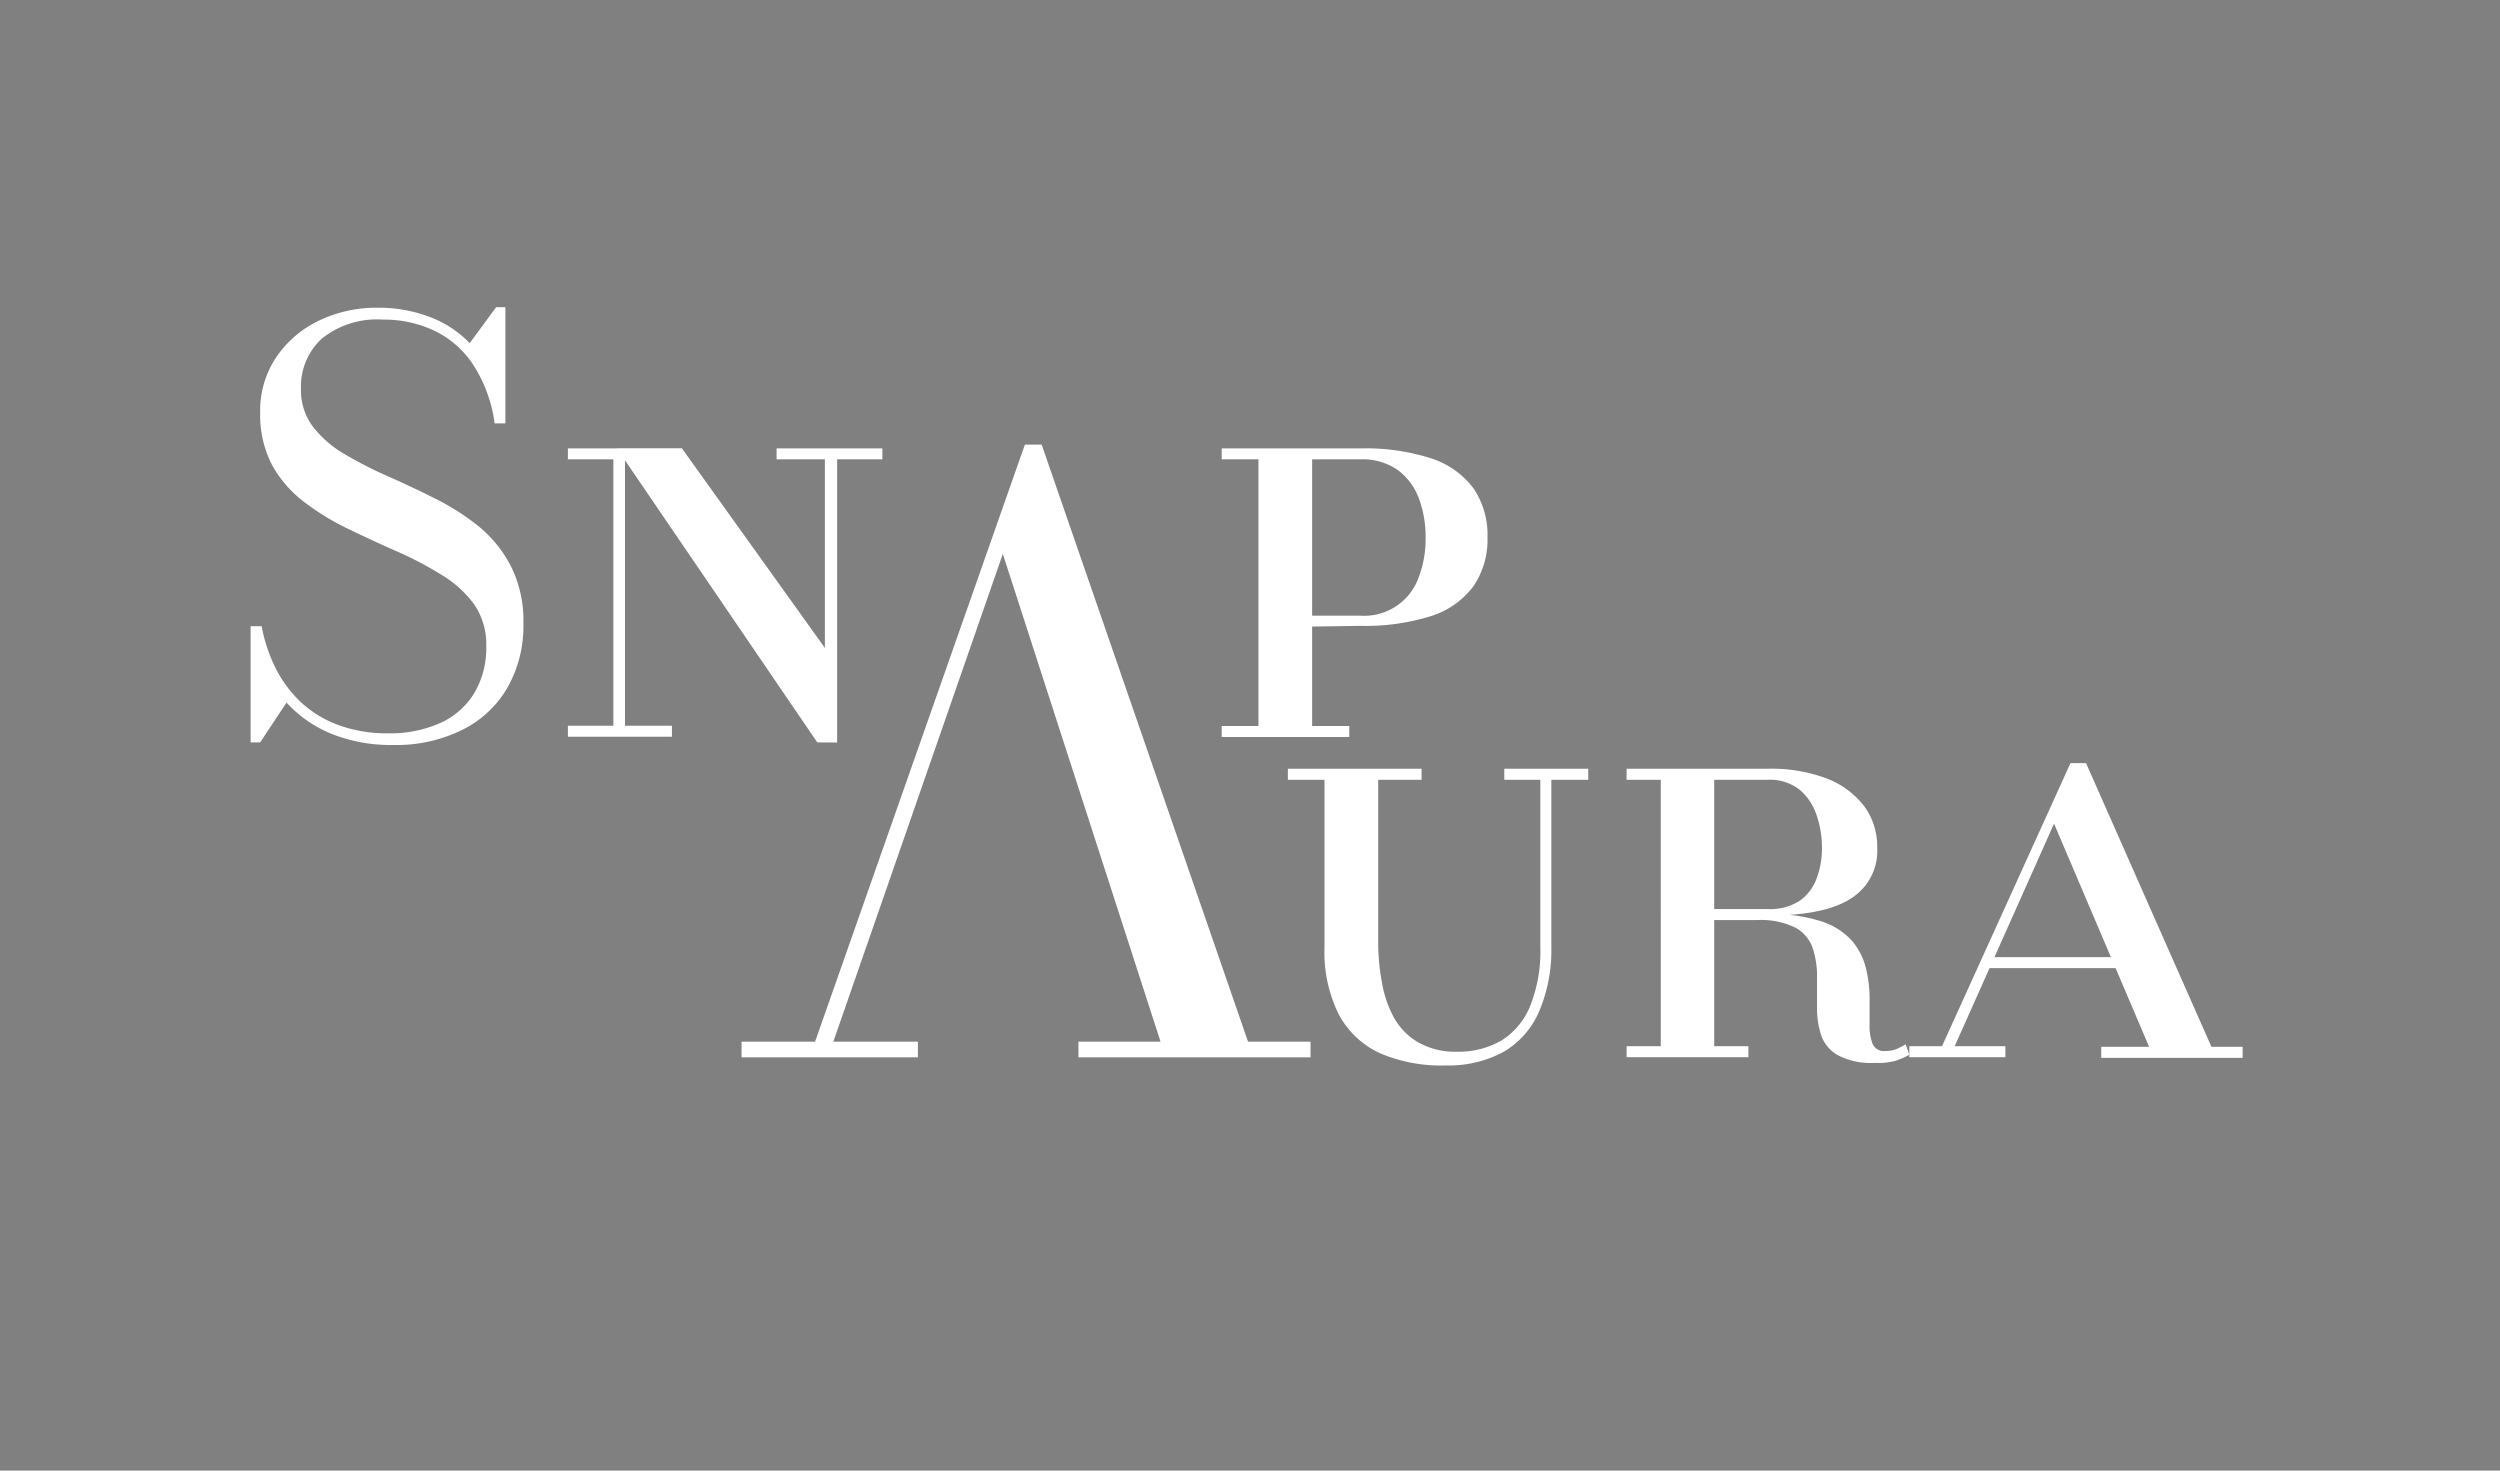<?xml version="1.0" encoding="UTF-8" standalone="no"?>
<svg
   id="Layer_1"
   data-name="Layer 1"
   viewBox="0 0 204 120"
   version="1.1"
   sodipodi:docname="logo-02.white.svg"
   inkscape:version="1.4 (86a8ad7, 2024-10-11)"
   xmlns:inkscape="http://www.inkscape.org/namespaces/inkscape"
   xmlns:sodipodi="http://sodipodi.sourceforge.net/DTD/sodipodi-0.dtd"
   xmlns="http://www.w3.org/2000/svg"
   xmlns:svg="http://www.w3.org/2000/svg">
  <rect x="0" y="0" width="204" height="120" fill="#808080" stroke="none"/>
  <defs
     id="defs7" />
  <sodipodi:namedview
     id="namedview7"
     pagecolor="#505050"
     bordercolor="#eeeeee"
     borderopacity="1"
     inkscape:showpageshadow="0"
     inkscape:pageopacity="0"
     inkscape:pagecheckerboard="0"
     inkscape:deskcolor="#505050"
     inkscape:zoom="3.5166667"
     inkscape:cx="67.962085"
     inkscape:cy="77.914692"
     inkscape:window-width="1920"
     inkscape:window-height="1009"
     inkscape:window-x="-8"
     inkscape:window-y="-8"
     inkscape:window-maximized="1"
     inkscape:current-layer="Layer_1" />
  <path
     d="M32.1,60.79A13,13,0,0,1,27,59.86a10.09,10.09,0,0,1-3.62-2.53l-2.15,3.25h-.78V51.1h.9a13,13,0,0,0,1.17,3.48,9.86,9.86,0,0,0,2.09,2.77,9.06,9.06,0,0,0,3.05,1.83,11.54,11.54,0,0,0,4.07.66A10,10,0,0,0,35.92,59a6.25,6.25,0,0,0,2.76-2.41,7.21,7.21,0,0,0,1-3.86,5.77,5.77,0,0,0-1-3.43A9.13,9.13,0,0,0,36,46.89,28.45,28.45,0,0,0,32.4,45c-1.3-.57-2.61-1.18-3.92-1.81A20.69,20.69,0,0,1,24.87,41a9.65,9.65,0,0,1-2.64-3,8.84,8.84,0,0,1-1-4.34,7.83,7.83,0,0,1,1.29-4.48,8.79,8.79,0,0,1,3.47-3,10.81,10.81,0,0,1,4.81-1.07,11.65,11.65,0,0,1,4.2.73A8.86,8.86,0,0,1,38.33,28l2.15-2.93h.76v9.48h-.88a11.56,11.56,0,0,0-1.73-4.76A7.81,7.81,0,0,0,35.47,27a9.57,9.57,0,0,0-4.22-.92,7.17,7.17,0,0,0-5,1.56,5.32,5.32,0,0,0-1.69,4.12,4.92,4.92,0,0,0,1,3.09,9,9,0,0,0,2.6,2.23,32.61,32.61,0,0,0,3.55,1.81q1.93.85,3.87,1.83A19.3,19.3,0,0,1,39.12,43a10.25,10.25,0,0,1,2.59,3.24,9.93,9.93,0,0,1,1,4.63,10.21,10.21,0,0,1-1.29,5.22,8.68,8.68,0,0,1-3.67,3.45A12.08,12.08,0,0,1,32.1,60.79Z"
     id="path1"
     style="fill:#ffffff;fill-opacity:1" />
  <path
     d="M50.05,60.12V37.48H46.34v-.89H51V60.12Zm-3.71,0v-.9h8.49v.9Zm20.35.46-16.36-24h5.31L67.31,52.87V36.59h1v24Zm-3.32-23.1v-.89H72v.89Z"
     id="path2"
     style="fill:#ffffff;fill-opacity:1" />
  <path
     d="M85,36.28,101.84,85h5.1v1.28H88V85h6.7L81.83,45.2,68,85H74.9v1.28H60.51V85h6L83.63,36.28Z"
     id="path3"
     style="fill:#ffffff;fill-opacity:1" />
  <path
     d="M106.16,51.14v-.9H111a4.72,4.72,0,0,0,4.78-3.17,8.83,8.83,0,0,0,.55-3.19,8.94,8.94,0,0,0-.55-3.21,5.07,5.07,0,0,0-1.73-2.32,5,5,0,0,0-3-.87H99.69v-.89H111a17.6,17.6,0,0,1,5.78.81,7,7,0,0,1,3.45,2.44,6.75,6.75,0,0,1,1.15,4,6.74,6.74,0,0,1-1.15,4,6.9,6.9,0,0,1-3.45,2.43,17.89,17.89,0,0,1-5.78.8Zm-6.47,9v-.9H110.1v.9Zm3,0V36.59h4.38V60.12Z"
     id="path4"
     style="fill:#ffffff;fill-opacity:1" />
  <path
     d="M105.09,63.63v-.9H116v.9ZM118,86.94a12.68,12.68,0,0,1-5.4-1,7.24,7.24,0,0,1-3.37-3.19,11.39,11.39,0,0,1-1.15-5.44V62.73h4.38V76.81a17.78,17.78,0,0,0,.31,3.38,9.18,9.18,0,0,0,1,2.89,5.35,5.35,0,0,0,2,2,6.11,6.11,0,0,0,3.14.74,7,7,0,0,0,3.6-.91,5.92,5.92,0,0,0,2.35-2.82,12,12,0,0,0,.83-4.83V62.73h.9V77.27a12.79,12.79,0,0,1-1,5.27,7,7,0,0,1-2.88,3.28A9.35,9.35,0,0,1,118,86.94Zm4.75-23.31v-.9h6.85v.9Z"
     id="path5"
     style="fill:#ffffff;fill-opacity:1" />
  <path
     d="M138.73,74.71v-.53h5.53a4.45,4.45,0,0,0,2.6-.68,3.83,3.83,0,0,0,1.38-1.83,6.94,6.94,0,0,0,.43-2.5,8.06,8.06,0,0,0-.43-2.63,4.58,4.58,0,0,0-1.38-2.09,3.91,3.91,0,0,0-2.6-.82H132.73v-.9h11.53a12.77,12.77,0,0,1,4.92.84,7,7,0,0,1,3,2.3,5.56,5.56,0,0,1,1,3.3,4.58,4.58,0,0,1-2.15,4.15q-2.15,1.4-6.85,1.39Zm-6,11.56v-.9h9.94v.9Zm2.79,0V62.73h4.36V86.27Zm17.51.46a5.86,5.86,0,0,1-3.09-.64,3,3,0,0,1-1.35-1.67,7.18,7.18,0,0,1-.32-2.28c0-.83,0-1.66,0-2.48a7.22,7.22,0,0,0-.35-2.28,3,3,0,0,0-1.39-1.67,6.38,6.38,0,0,0-3.2-.63h-4.61v-.49h5.53a13.21,13.21,0,0,1,4.4.6,5.73,5.73,0,0,1,2.48,1.59A5.51,5.51,0,0,1,152.26,79a11,11,0,0,1,.3,2.39v2.18a4,4,0,0,0,.24,1.6,1,1,0,0,0,1.06.59,2.25,2.25,0,0,0,.84-.14,5.07,5.07,0,0,0,.8-.41l.3.86a7.32,7.32,0,0,1-1.12.49A5.34,5.34,0,0,1,153,86.73Z"
     id="path6"
     style="fill:#ffffff;fill-opacity:1" />
  <path
     d="M155.8,86.27v-.9h7.84v.9Zm2.26,0,10.89-24h1.27l10.61,24h-5.1l-8.12-19.06L159.1,86.27ZM162.14,79v-.9h14.31V79Zm9.32,7.32v-.9H183v.9Z"
     id="path7"
     style="fill:#ffffff;fill-opacity:1" />
  <path
     d="m 26.128,160.6 a 13,13 0 0 1 -5.1,-0.93 10.09,10.09 0 0 1 -3.62,-2.53 l -2.15,3.25 h -0.78 v -9.48 h 0.9 a 13,13 0 0 0 1.17,3.48 9.86,9.86 0 0 0 2.09,2.77 9.06,9.06 0 0 0 3.05,1.83 11.54,11.54 0 0 0 4.07,0.66 10,10 0 0 0 4.19,-0.84 6.25,6.25 0 0 0 2.76,-2.41 7.21,7.21 0 0 0 1,-3.86 5.77,5.77 0 0 0 -1,-3.43 9.13,9.13 0 0 0 -2.68,-2.41 28.45,28.45 0 0 0 -3.6,-1.89 c -1.3,-0.57 -2.61,-1.18 -3.92,-1.81 a 20.69,20.69 0 0 1 -3.61,-2.19 9.65,9.65 0 0 1 -2.64,-3 8.84,8.84 0 0 1 -1,-4.34 7.83,7.83 0 0 1 1.29,-4.48 8.79,8.79 0 0 1 3.47,-3 10.81,10.81 0 0 1 4.81,-1.07 11.65,11.65 0 0 1 4.2,0.73 8.86,8.86 0 0 1 3.33,2.16 l 2.15,-2.93 h 0.76 v 9.48 h -0.88 a 11.56,11.56 0 0 0 -1.73,-4.76 7.81,7.81 0 0 0 -3.16,-2.79 9.57,9.57 0 0 0 -4.22,-0.92 7.17,7.17 0 0 0 -5,1.56 5.32,5.32 0 0 0 -1.69,4.12 4.92,4.92 0 0 0 1,3.09 9,9 0 0 0 2.6,2.23 32.61,32.61 0 0 0 3.55,1.81 q 1.93,0.85 3.87,1.83 a 19.3,19.3 0 0 1 3.54,2.28 10.25,10.25 0 0 1 2.59,3.24 9.93,9.93 0 0 1 1,4.63 10.21,10.21 0 0 1 -1.29,5.22 8.68,8.68 0 0 1 -3.67,3.45 12.08,12.08 0 0 1 -5.65,1.25 z"
     id="path8" />
  <path
     d="m 44.078,159.93 v -22.64 h -3.71 v -0.89 h 4.66 v 23.53 z m -3.71,0 v -0.9 h 8.49 v 0.9 z m 20.35,0.46 -16.36,-24 h 5.31 l 11.67,16.29 v -16.28 h 1 v 24 z m -3.32,-23.1 v -0.89 h 8.63 v 0.89 z"
     id="path9" />
  <path
     d="m 79.028,136.09 16.84,48.72 h 5.1 v 1.28 H 82.028 v -1.28 h 6.7 l -12.87,-39.8 -13.83,39.8 h 6.9 v 1.28 h -14.39 v -1.28 h 6 l 17.12,-48.72 z"
     id="path10" />
  <path
     d="m 100.188,150.95 v -0.9 h 4.84 a 4.72,4.72 0 0 0 4.78,-3.17 8.83,8.83 0 0 0 0.55,-3.19 8.94,8.94 0 0 0 -0.55,-3.21 5.07,5.07 0 0 0 -1.73,-2.32 5,5 0 0 0 -3,-0.87 H 93.718 v -0.89 h 11.31 a 17.6,17.6 0 0 1 5.78,0.81 7,7 0 0 1 3.45,2.44 6.75,6.75 0 0 1 1.15,4 6.74,6.74 0 0 1 -1.15,4 6.9,6.9 0 0 1 -3.45,2.43 17.89,17.89 0 0 1 -5.78,0.8 z m -6.47,9 v -0.9 h 10.41 v 0.9 z m 3,0 v -23.55 h 4.38 v 23.53 z"
     id="path11" />
  <path
     d="m 99.118,163.44 v -0.9 h 10.91 v 0.9 z m 12.91,23.31 a 12.68,12.68 0 0 1 -5.4,-1 7.24,7.24 0 0 1 -3.37,-3.19 11.39,11.39 0 0 1 -1.15,-5.44 v -14.58 h 4.38 v 14.08 a 17.78,17.78 0 0 0 0.31,3.38 9.18,9.18 0 0 0 1,2.89 5.35,5.35 0 0 0 2,2 6.11,6.11 0 0 0 3.14,0.74 7,7 0 0 0 3.6,-0.91 5.92,5.92 0 0 0 2.35,-2.82 12,12 0 0 0 0.83,-4.83 v -14.53 h 0.9 v 14.54 a 12.79,12.79 0 0 1 -1,5.27 7,7 0 0 1 -2.88,3.28 9.35,9.35 0 0 1 -4.71,1.12 z m 4.75,-23.31 v -0.9 h 6.85 v 0.9 z"
     id="path12" />
  <path
     d="m 132.758,174.52 v -0.53 h 5.53 a 4.45,4.45 0 0 0 2.6,-0.68 3.83,3.83 0 0 0 1.38,-1.83 6.94,6.94 0 0 0 0.43,-2.5 8.06,8.06 0 0 0 -0.43,-2.63 4.58,4.58 0 0 0 -1.38,-2.09 3.91,3.91 0 0 0 -2.6,-0.82 h -11.53 v -0.9 h 11.53 a 12.77,12.77 0 0 1 4.92,0.84 7,7 0 0 1 3,2.3 5.56,5.56 0 0 1 1,3.3 4.58,4.58 0 0 1 -2.15,4.15 q -2.15,1.4 -6.85,1.39 z m -6,11.56 v -0.9 h 9.94 v 0.9 z m 2.79,0 v -23.54 h 4.36 v 23.54 z m 17.51,0.46 a 5.86,5.86 0 0 1 -3.09,-0.64 3,3 0 0 1 -1.35,-1.67 7.18,7.18 0 0 1 -0.32,-2.28 c 0,-0.83 0,-1.66 0,-2.48 a 7.22,7.22 0 0 0 -0.35,-2.28 3,3 0 0 0 -1.39,-1.67 6.38,6.38 0 0 0 -3.2,-0.63 h -4.61 v -0.49 h 5.53 a 13.21,13.21 0 0 1 4.4,0.6 5.73,5.73 0 0 1 2.48,1.59 5.51,5.51 0 0 1 1.13,2.22 11,11 0 0 1 0.3,2.39 v 2.18 a 4,4 0 0 0 0.24,1.6 1,1 0 0 0 1.06,0.59 2.25,2.25 0 0 0 0.84,-0.14 5.07,5.07 0 0 0 0.8,-0.41 l 0.3,0.86 a 7.32,7.32 0 0 1 -1.12,0.49 5.34,5.34 0 0 1 -1.68,0.17 z"
     id="path13" />
  <path
     d="m 149.828,186.08 v -0.9 h 7.84 v 0.9 z m 2.26,0 10.89,-24 h 1.27 l 10.61,24 h -5.1 l -8.12,-19.06 -8.51,19.06 z m 4.08,-7.27 v -0.9 h 14.31 v 0.9 z m 9.32,7.32 v -0.9 h 11.54 v 0.9 z"
     id="path14" />
</svg>
